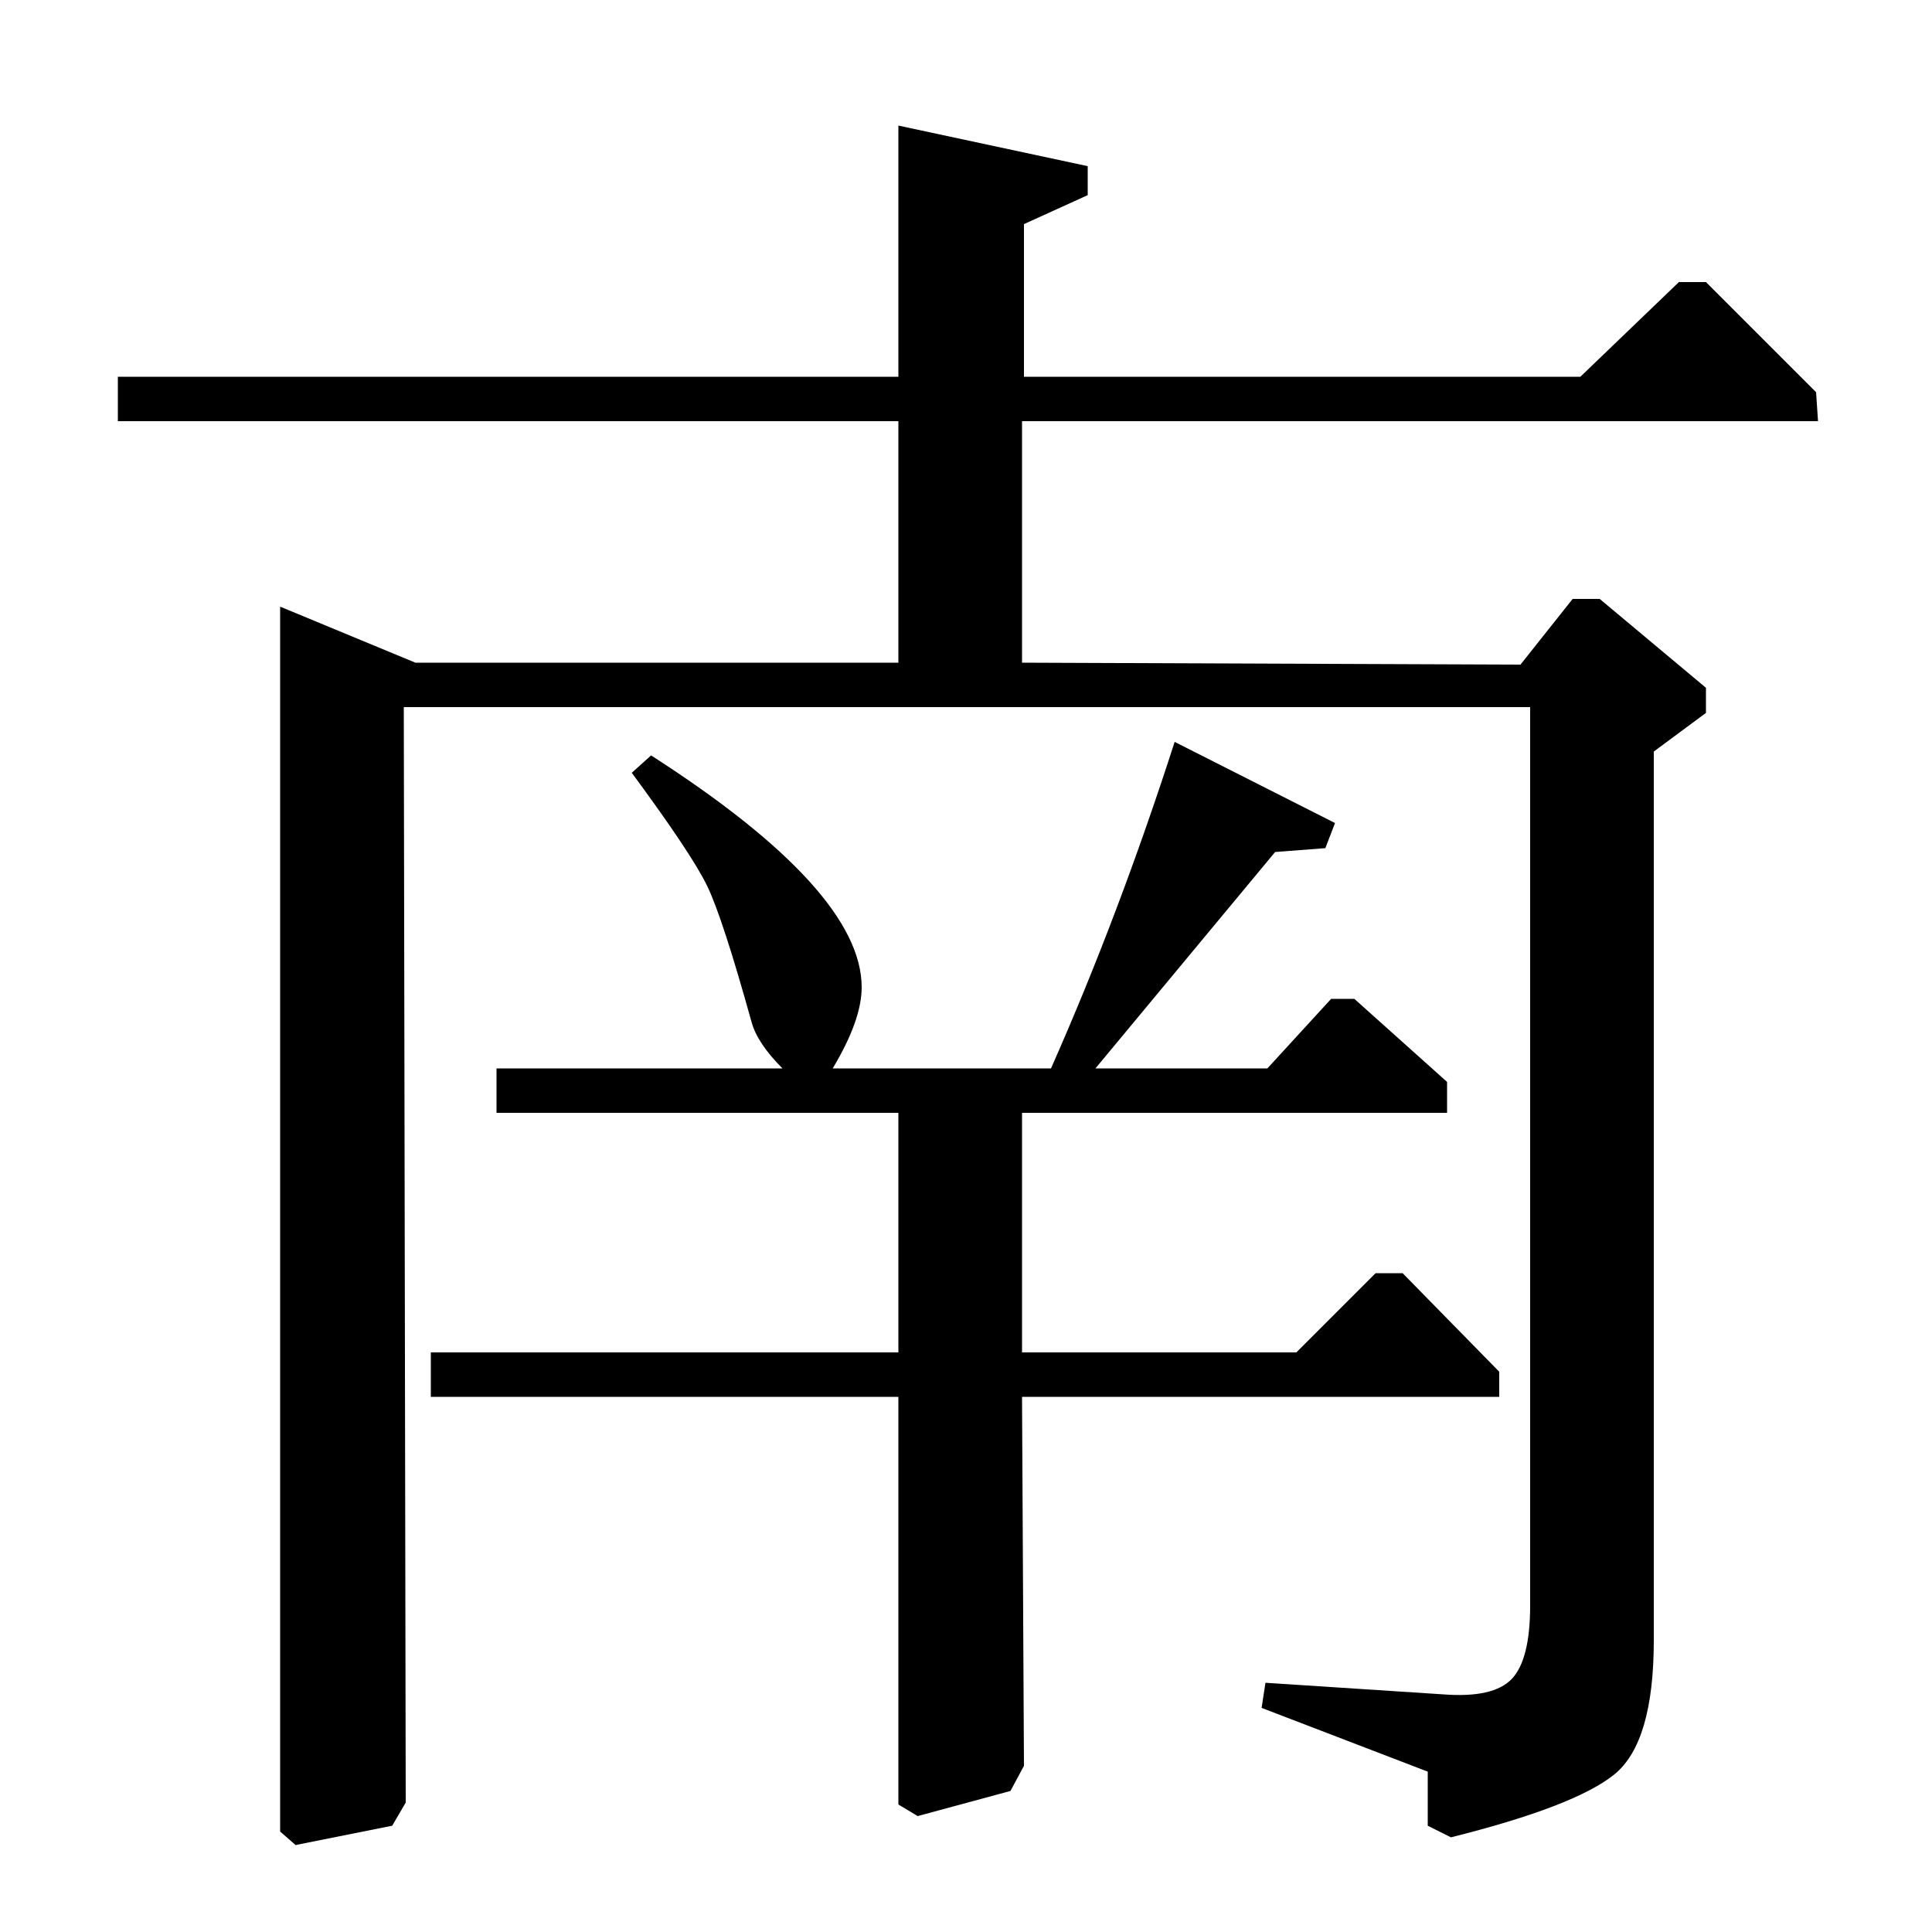 <?xml version="1.0" standalone="no"?>
<!DOCTYPE svg PUBLIC "-//W3C//DTD SVG 1.1//EN" "http://www.w3.org/Graphics/SVG/1.1/DTD/svg11.dtd" >
<svg xmlns="http://www.w3.org/2000/svg" xmlns:xlink="http://www.w3.org/1999/xlink" version="1.1" viewBox="0 -140 1000 1000">
  <g transform="matrix(1 0 0 -1 0 860)">
   <path fill="currentColor"
d="M61 782v23h404v130l98 -21v-15l-33 -15v-79h288l51 49h14l57 -57l1 -15h-412v-125l258 -1l27 34h14l55 -46v-13l-27 -20v-460q0 -53 -20.5 -69.5t-84.5 -32.5l-12 6v28l-86 33l2 13l92 -6q26 -2 35.5 8t9.5 38v465h-583l1 -567l-7 -12l-50 -10l-8 7v634l70 -29h250v125
h-404zM223 277v23h242v124h-208v23h148q-13 13 -16 24q-15 54 -23 70.5t-39 58.5l10 9q109 -70 109 -120q0 -17 -15 -42h113q35 79 64 169l83 -42l-5 -13l-26 -2l-93 -112h89l33 36h12l48 -43v-16h-220v-124h142l41 41h14l50 -51v-13h-247l1 -191l-7 -13l-48 -13l-10 6v211
h-242z" />
  </g>

</svg>
